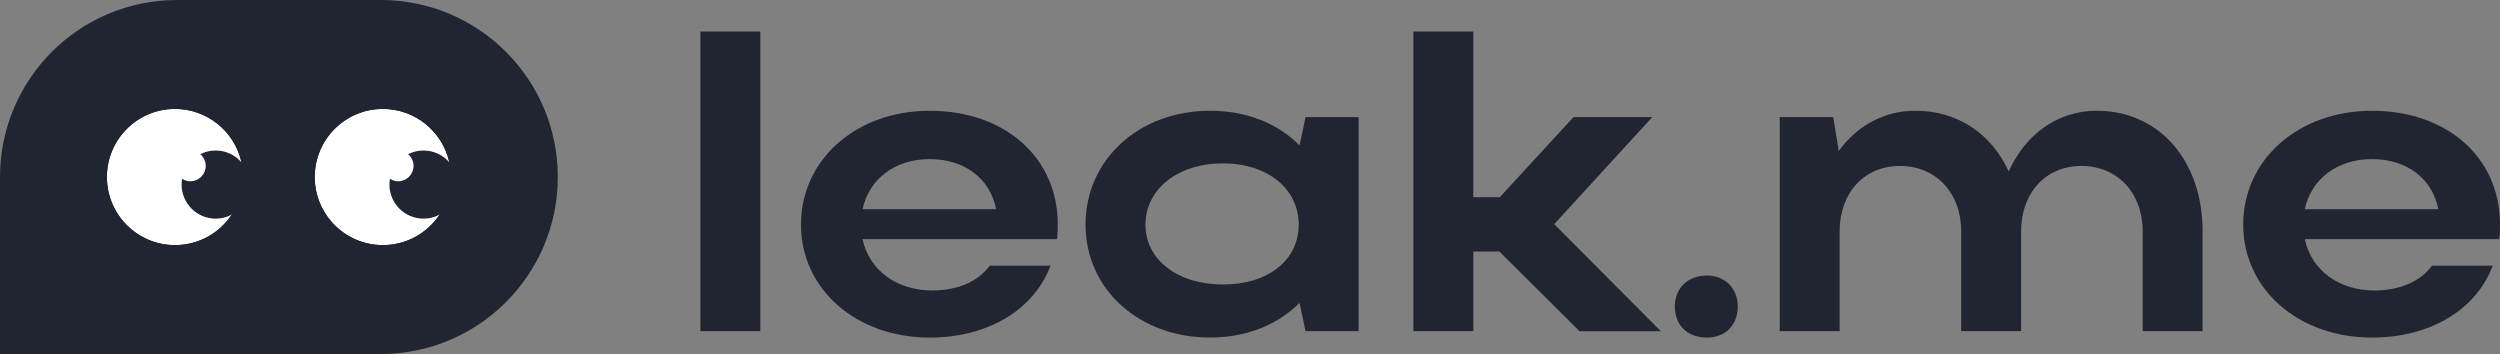 <?xml version="1.0" encoding="UTF-8"?><svg id="_лой_2" xmlns="http://www.w3.org/2000/svg" viewBox="0 0 791.95 112.14"><rect x="0" y="0" width="791.95" height="112.14" fill="#808080" stroke="none"/><defs><style>.cls-1{fill:#fff;}.cls-2{fill:#212531;}</style></defs><g id="SM"><g><g><path class="cls-2" d="M240.85,104.9h-18.98V10h18.98V104.9Z"/><path class="cls-2" d="M273.25,75.75c2.03,9.76,10.71,16.27,22.1,16.27,8.14,0,14.64-2.98,18.17-7.86h19.25c-5.15,13.83-19.66,22.78-38.23,22.78-23.32,0-40.81-15.32-40.81-35.79s17.35-36.06,40.81-36.06,40.54,14.51,40.54,36.06c0,1.49,0,3.12-.27,4.61h-61.55Zm42.3-9.49c-1.9-9.63-9.9-15.86-21.01-15.86s-19.25,6.37-21.29,15.86h42.3Z"/><path class="cls-2" d="M413.57,104.9l-1.9-8.95c-6.92,6.92-16.81,10.98-28.34,10.98-22.51,0-39.45-15.32-39.45-35.79s16.81-36.06,39.45-36.06c11.39,0,21.42,3.93,28.34,10.98l1.9-8.95h16.81V104.9h-16.81Zm-26.17-14.78c14.37,0,24-7.73,24-18.98s-9.76-19.39-24-19.39-24.54,8.14-24.54,19.39,10.3,18.98,24.54,18.98Z"/><path class="cls-2" d="M466.71,104.9h-18.98V10h18.98V62.46h8.41l23.32-25.35h24.95l-31.05,33.9,33.76,33.9h-25.76l-25.35-25.22h-8.27v25.22Z"/><path class="cls-2" d="M540.73,87.28c5.69,0,9.76,4.07,9.76,9.76,0,6.1-4.07,9.9-9.76,9.9-6.1,0-10.17-3.8-10.17-9.9,0-5.69,4.07-9.76,10.17-9.76Z"/><path class="cls-2" d="M582.76,104.9h-18.98V37.11h16.95l1.76,10.71c5.69-7.86,14.24-12.74,24.27-12.74,13.42,0,24.13,7.32,29.56,19.25,5.29-11.8,15.46-19.25,27.93-19.25,19.52,0,33.49,15.59,33.49,38.23v31.59h-18.98v-31.59c0-12.2-8-20.74-19.39-20.74s-19.12,8.54-19.12,20.74v31.59h-18.98v-31.59c0-12.2-8-20.74-19.39-20.74s-19.12,8.54-19.12,20.74v31.59Z"/><path class="cls-2" d="M730.12,75.75c2.03,9.76,10.71,16.27,22.1,16.27,8.13,0,14.64-2.98,18.17-7.86h19.25c-5.15,13.83-19.66,22.78-38.23,22.78-23.32,0-40.81-15.32-40.81-35.79s17.35-36.06,40.81-36.06,40.54,14.51,40.54,36.06c0,1.49,0,3.12-.27,4.61h-61.55Zm42.3-9.49c-1.9-9.63-9.9-15.86-21.01-15.86s-19.25,6.37-21.29,15.86h42.3Z"/></g><g><path class="cls-2" d="M56.07,0H120.63C151.58,0,176.7,25.12,176.7,56.07h0c0,30.94-25.12,56.07-56.07,56.07H0V56.07C0,25.12,25.12,0,56.07,0Z"/><g><g><g><path class="cls-1" d="M77,56.07c0,4.46-1.37,8.63-3.69,12.06-3.86,5.75-10.43,9.52-17.88,9.52-11.91,0-21.57-9.66-21.57-21.57s9.66-21.57,21.57-21.57c10.21,0,18.79,7.12,21,16.66,.38,1.58,.58,3.24,.58,4.91Z"/><path class="cls-2" d="M55.43,34.49c10.21,0,18.79,7.12,21,16.66,.38,1.58,.58,3.24,.58,4.91,0,4.46-1.37,8.63-3.69,12.06-3.86,5.75-10.43,9.52-17.88,9.52-11.91,0-21.57-9.66-21.57-21.57s9.66-21.57,21.57-21.57m0-4.79c-14.54,0-26.37,11.83-26.37,26.37s11.83,26.37,26.37,26.37c8.8,0,16.97-4.35,21.86-11.64,2.94-4.34,4.5-9.44,4.5-14.73,0-2.07-.24-4.1-.71-6.04-2.76-11.95-13.32-20.32-25.66-20.32h0Z"/></g><circle class="cls-2" cx="68.32" cy="58.47" r="10.79"/><circle class="cls-1" cx="60.3" cy="52.55" r="4.87"/></g><g><g><path class="cls-1" d="M142.84,56.07c0,4.46-1.37,8.63-3.69,12.06-3.86,5.75-10.43,9.52-17.88,9.52-11.91,0-21.57-9.66-21.57-21.57s9.66-21.57,21.57-21.57c10.21,0,18.79,7.12,21,16.66,.38,1.58,.58,3.24,.58,4.91Z"/><path class="cls-2" d="M121.27,34.49c10.21,0,18.79,7.12,21,16.66,.38,1.58,.58,3.24,.58,4.91,0,4.46-1.37,8.63-3.69,12.06-3.86,5.75-10.43,9.52-17.88,9.52-11.91,0-21.57-9.66-21.57-21.57s9.66-21.57,21.57-21.57m0-4.79c-14.54,0-26.37,11.83-26.37,26.37s11.83,26.37,26.37,26.37c8.8,0,16.97-4.35,21.86-11.64,2.94-4.34,4.5-9.44,4.5-14.73,0-2.07-.24-4.1-.71-6.04-2.76-11.95-13.32-20.32-25.66-20.32h0Z"/></g><circle class="cls-2" cx="134.16" cy="58.47" r="10.79"/><circle class="cls-1" cx="126.14" cy="52.55" r="4.87"/></g></g></g></g></g></svg>